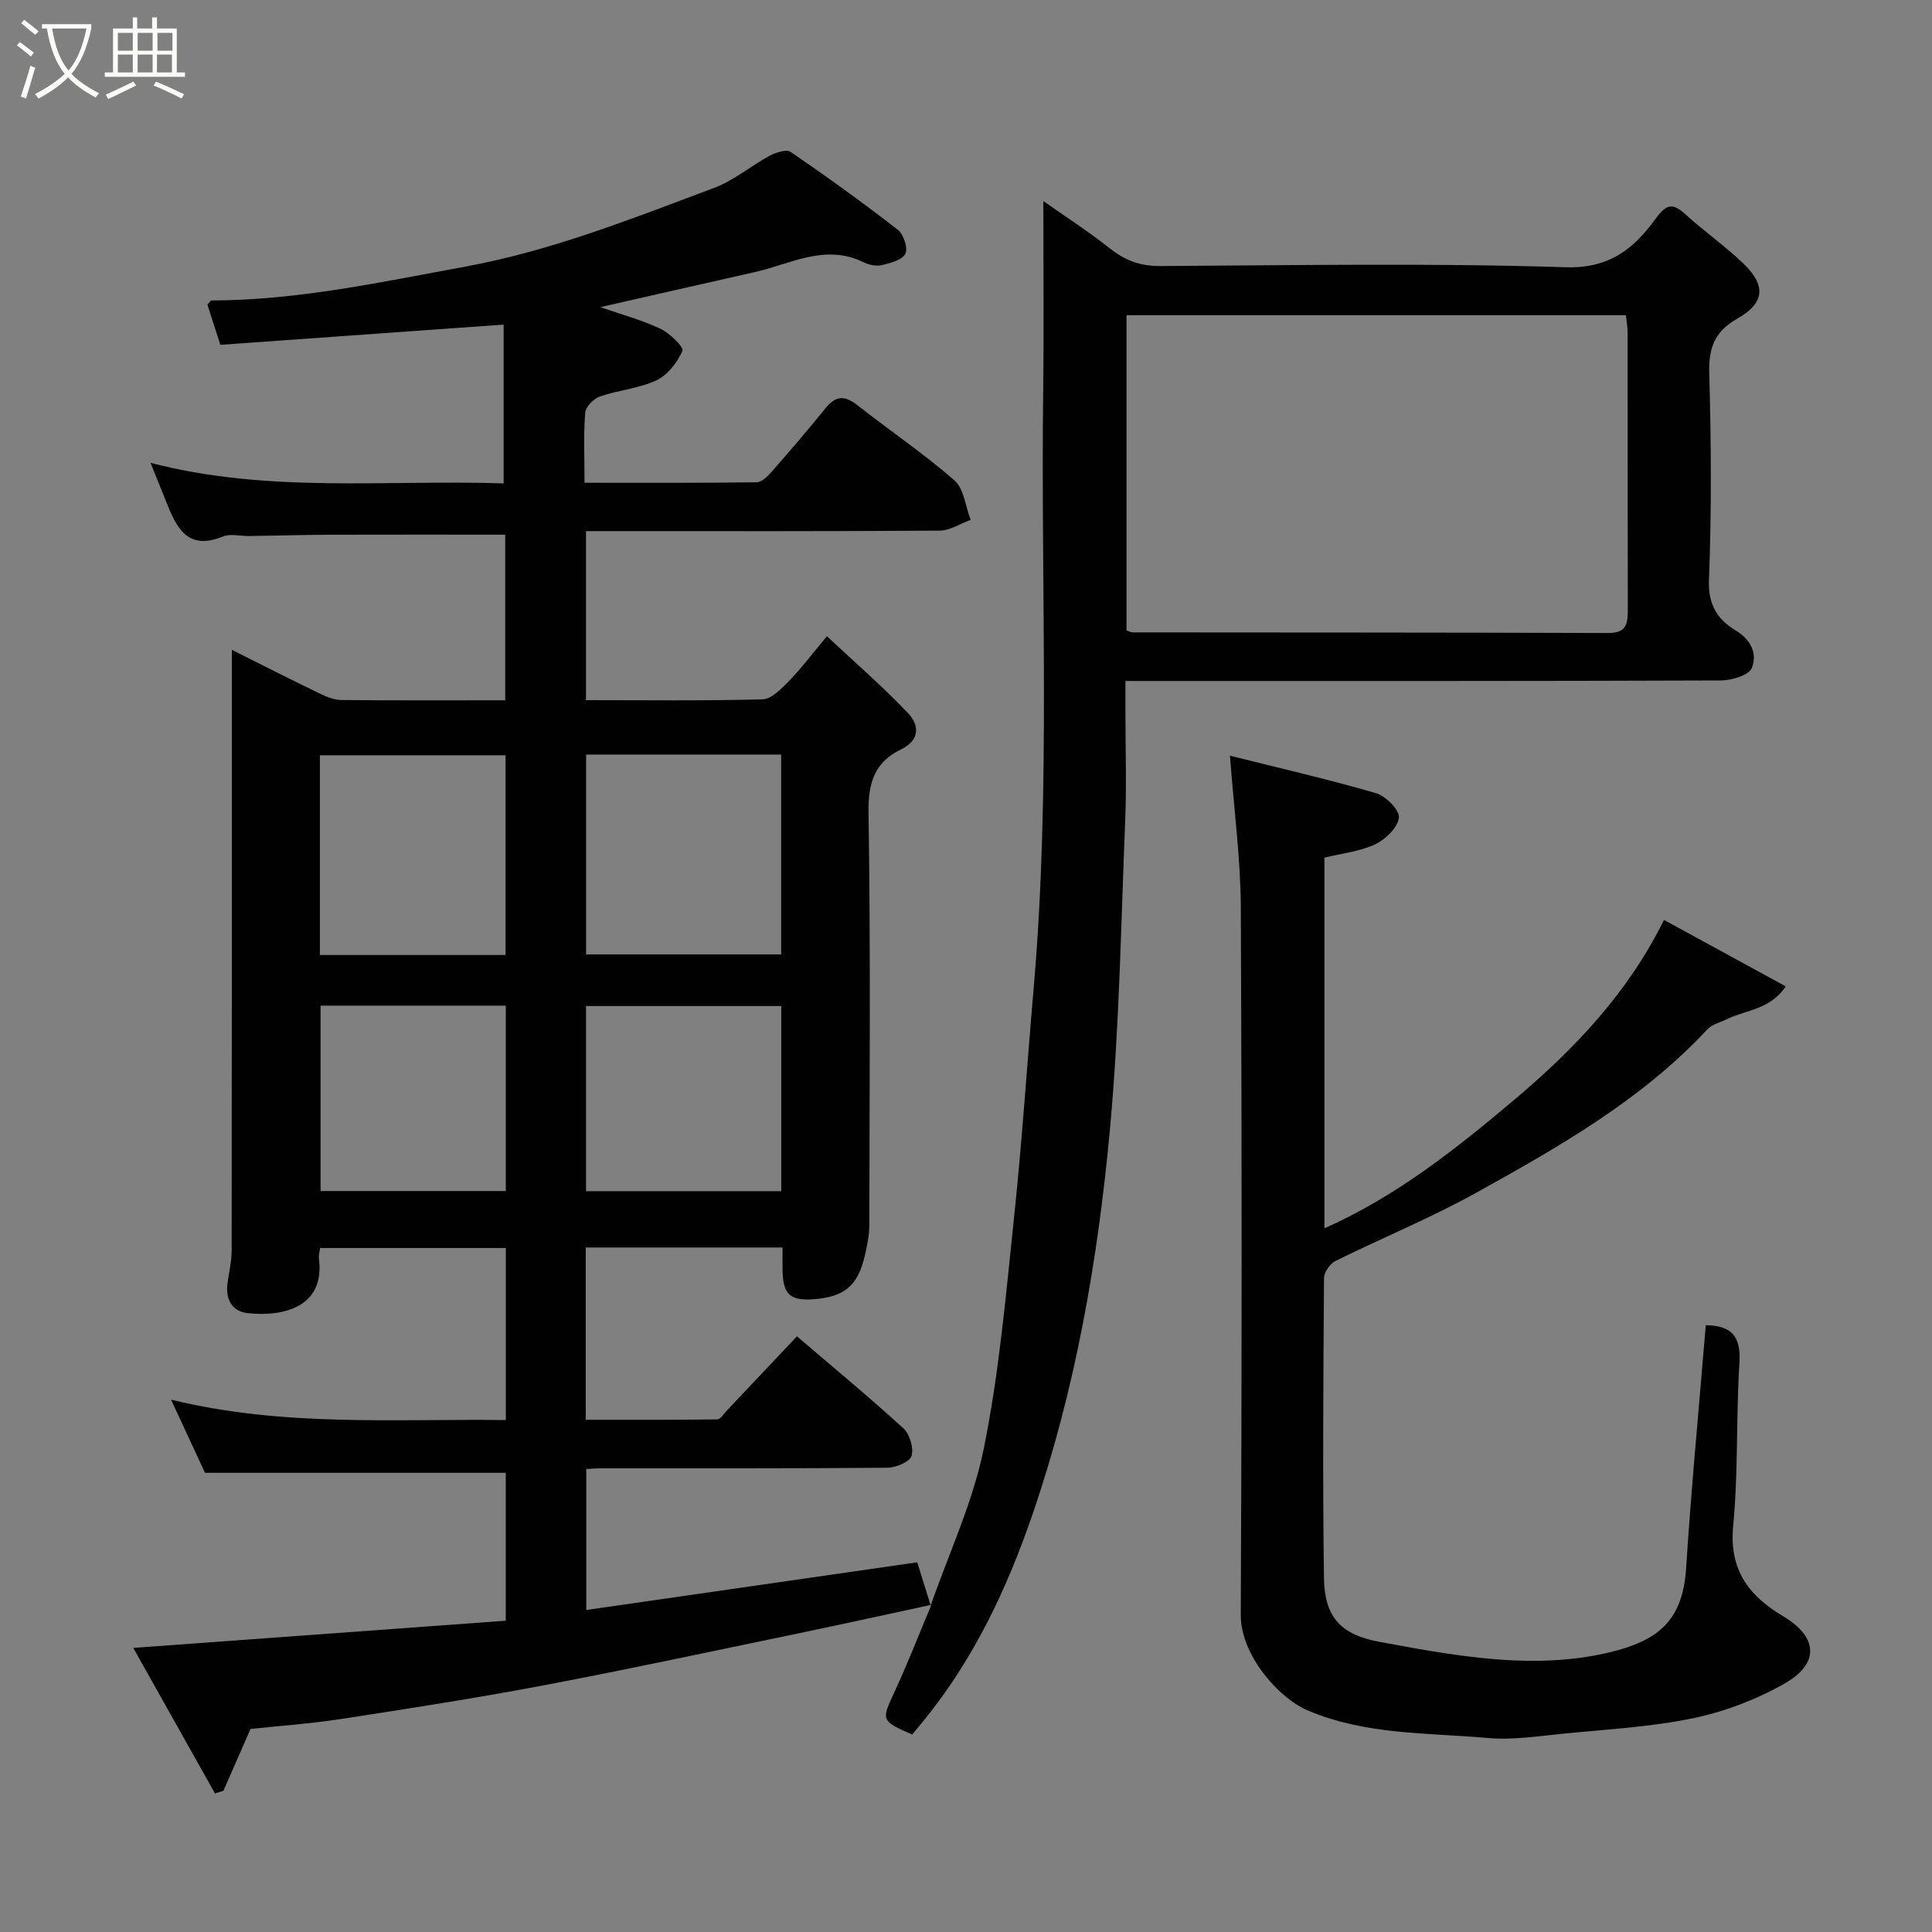 <svg enable-background="new 0 0 400 400" viewBox="0 0 400 400" xmlns="http://www.w3.org/2000/svg"><rect x="0" y="0" width="400" height="400" fill="#808080" stroke="none"/><path d="m6.4 11.7c-1-.8-1.9-1.6-2.9-2.3l.6-.7c.9.7 1.9 1.4 2.9 2.2zm-2.1 8.3c.7-2.1 1.4-4.2 2-6.4.2.1.6.3 1 .4-.7 2.3-1.3 4.4-1.9 6.4zm3-12.8c-1.1-.9-2.1-1.7-2.9-2.4l.6-.7c1 .8 2 1.5 3 2.4zm1.4-1.3v-.9h10.2v.9c-.9 4.2-2.3 7.3-4.1 9.4 1.3 1.4 3.2 2.7 5.7 4-.2.2-.4.5-.7.9-2.5-1.4-4.4-2.7-5.7-4.2-1.4 1.5-3.5 3-6.1 4.4 0 0 0 0-.1-.1-.3-.4-.5-.7-.7-.8 2.7-1.4 4.7-2.8 6.2-4.2-1.8-2.2-3-5.3-3.7-9.4zm9.2 0h-7.1c.6 3.8 1.7 6.7 3.4 8.7 1.7-2 2.9-4.8 3.7-8.7z" fill="#fbfcfa"/><path d="m31.6 3.6h.9v2.3h4.1v9.1h1.7v.9h-16.6v-.9h1.7v-9.1h4.1v-2.3h.9v2.3h3.1v-2.3zm-4 13.3.6.8c-1.9.9-3.8 1.9-5.8 2.8-.2-.3-.3-.6-.5-.9 2-.9 3.9-1.8 5.7-2.7zm-3.2-10.1v3.7h3.1v-3.7zm0 4.5v3.7h3.1v-3.7zm4.1-4.5v3.7h3.1v-3.7zm0 4.5v3.7h3.1v-3.7zm9.1 9.1c-2.1-1.1-4.1-2-5.8-2.7l.5-.8c2.2.9 4.1 1.8 5.8 2.6zm-1.9-13.6h-3.1v3.7h3.1zm-3.2 4.5v3.7h3.1v-3.7z" fill="#fbfcfa"/><g fill="#010101"><path d="m192.83 332.26c-9.04 1.94-18.06 3.94-27.11 5.82-17.7 3.67-35.38 7.48-53.15 10.85-13.95 2.64-28 4.82-42.03 6.98-6.31.97-12.69 1.41-18.67 2.05-1.99 4.54-3.8 8.67-5.61 12.8-.58.18-1.17.36-1.75.55-5.51-9.82-11.03-19.63-16.92-30.13 26.24-1.91 51.56-3.76 77.12-5.63 0-10.88 0-20.95 0-30.62-20.46 0-40.76 0-62.27 0-1.82-3.93-4.19-9.04-7.03-15.15 23.37 5.71 46.24 3.94 69.32 4.23 0-12.02 0-23.62 0-35.62-12.64 0-25.36 0-38.45 0-.08.66-.34 1.45-.25 2.2 1.28 9.91-7.19 12.13-14.83 11.27-3.2-.36-4.54-2.91-4.1-6.18.31-2.25.86-4.51.86-6.77.05-37.33.04-74.67.04-112 0-4.07 0-8.13 0-12.37 5.63 2.81 11.83 5.97 18.09 9 1.44.7 3.07 1.38 4.63 1.39 11.16.12 22.32.06 33.88.06 0-11.54 0-22.93 0-34.29-11.94 0-23.99-.03-36.03.01-5.65.02-11.3.19-16.95.27-1.83.03-3.89-.54-5.46.1-7.44 3.02-9.66-1.93-11.78-7.27-.99-2.5-2.01-4.98-3.22-7.99 24.43 6.37 48.82 3.46 73.11 4.26 0-11.07 0-21.85 0-32.87-20.06 1.43-39.39 2.81-58.65 4.18-1.06-3.28-1.9-5.87-2.68-8.32.43-.45.63-.86.84-.86 17.83-.04 35.11-3.81 52.54-7.01 17.95-3.29 34.67-9.99 51.56-16.31 4.06-1.52 7.54-4.52 11.41-6.61 1.29-.7 3.52-1.44 4.41-.83 7.54 5.16 14.97 10.52 22.19 16.13 1.19.92 2.13 3.79 1.56 4.95-.65 1.3-3.08 1.94-4.86 2.36-1.17.28-2.69-.05-3.81-.6-7.94-3.89-15.09.37-22.49 2.04-10.48 2.36-20.95 4.75-31.99 7.26 4.41 1.54 8.59 2.66 12.44 4.48 1.93.91 4.89 3.81 4.55 4.58-1.05 2.41-3.08 5.01-5.4 6.1-3.62 1.7-7.86 2.01-11.69 3.34-1.29.45-2.95 2.13-3.04 3.35-.36 4.61-.14 9.27-.14 14.51 12.09 0 23.86.06 35.62-.1 1.06-.01 2.29-1.22 3.12-2.17 3.79-4.33 7.54-8.69 11.16-13.17 2.07-2.56 3.92-2.72 6.53-.67 6.68 5.26 13.76 10.04 20.15 15.61 1.99 1.73 2.28 5.4 3.36 8.18-2.14.78-4.28 2.22-6.43 2.23-22.5.16-45 .1-67.5.1-1.8 0-3.61 0-5.71 0v35c12.3 0 24.43.16 36.54-.17 1.86-.05 3.89-2.16 5.43-3.73 2.52-2.57 4.69-5.48 7.92-9.33 5.89 5.52 11.64 10.48 16.83 15.97 2.25 2.38 2.52 5.52-1.49 7.45-5.4 2.61-6.82 6.82-6.73 12.99.44 28.49.21 57 .16 85.5 0 2.09-.44 4.21-.91 6.26-1.45 6.24-4.14 8.54-10.34 9.07-5.11.43-6.63-.91-6.71-5.96-.02-1.48 0-2.95 0-4.73-13.7 0-27.1 0-40.75 0v35.67c9.06 0 18.15.04 27.24-.08.66-.01 1.33-1.14 1.94-1.79 4.76-5.03 9.51-10.08 14.55-15.41 7.46 6.38 14.91 12.54 22.05 19.06 1.31 1.2 2.17 4.09 1.67 5.71-.39 1.25-3.24 2.42-5.01 2.44-19.83.17-39.67.11-59.5.12-.82 0-1.64.08-2.83.14v29.19c22.65-3.26 45.19-6.51 68.52-9.87.82 2.62 1.81 5.79 2.8 8.95zm-71.48-176.04v41.38h40.38c0-13.99 0-27.57 0-41.38-13.51 0-26.76 0-40.38 0zm-55.12 41.5h38.44c0-13.98 0-27.69 0-41.35-13.03 0-25.74 0-38.44 0zm95.52 10.57c-13.62 0-26.99 0-40.42 0v38.33h40.42c0-12.97 0-25.56 0-38.33zm-95.38-.08v38.38h38.35c0-13 0-25.59 0-38.38-12.87 0-25.45 0-38.35 0z"/><path d="m192.69 332.42c3.77-10.85 8.76-21.45 11.01-32.6 3.17-15.67 4.56-31.73 6.24-47.67 1.67-15.86 2.7-31.79 4.08-47.68 3.55-41.14 1.44-82.38 1.96-123.57.16-13.03.03-26.07.03-39.27 4.41 3.11 9.32 6.26 13.87 9.87 3.12 2.47 6.26 3.6 10.3 3.58 27.99-.15 56-.65 83.96.25 9.12.29 14.13-3.88 18.57-9.95 2.3-3.15 3.53-3.47 6.27-.98 3.89 3.53 8.23 6.57 12.01 10.2 4.7 4.52 4.37 8.16-1.27 11.35-4.66 2.63-5.98 5.99-5.84 11.23.4 14.32.5 28.67-.06 42.97-.2 5.13 1.89 8.2 5.53 10.38 3.34 2 4.48 4.94 3.34 7.78-.61 1.51-4.19 2.56-6.43 2.57-38.82.15-77.64.11-116.46.11-1.99 0-3.99 0-6.79 0v6.89c0 7.33.25 14.67-.05 21.99-.87 21.3-1.2 42.67-3.15 63.87-2.5 27.14-7.16 53.99-16.08 79.92-5.29 15.37-12.14 29.86-22.47 42.55-.84 1.03-1.69 2.06-2.4 2.91-6.48-2.84-6.38-2.96-3.74-8.66 2.77-5.99 5.17-12.15 7.72-18.22-.01.02-.15.18-.15.18zm40.54-201.89c.68.22.99.4 1.29.4 32.81.03 65.63.01 98.44.13 4.05.02 4.06-2.24 4.06-5.15-.05-18.99-.02-37.98-.04-56.97 0-1.26-.24-2.52-.35-3.68-34.66 0-68.91 0-103.4 0z"/><path d="m254.65 156.46c10.19 2.55 20.3 4.87 30.24 7.76 2.03.59 4.92 3.53 4.74 5.06-.25 2.06-2.77 4.51-4.91 5.52-3.15 1.49-6.83 1.86-10.51 2.77v76.74c14.94-6.62 27.48-16.62 39.65-26.91 12.16-10.28 23.18-21.82 30.65-36.94 8.41 4.59 16.52 9.02 25.21 13.76-3.25 4.84-8.22 4.85-12.09 6.75-1.41.69-3.16 1.09-4.16 2.17-13.64 14.63-30.78 24.35-47.97 33.88-9.39 5.2-19.39 9.29-29.02 14.06-1.13.56-2.35 2.33-2.36 3.55-.14 20.66-.29 41.33-.01 61.99.11 8.14 3.41 11.8 11.47 13.3 9.13 1.7 18.36 3.4 27.6 3.84 7.3.35 14.97-.19 21.97-2.16 8.76-2.46 13.28-6.72 13.94-16.89 1.08-16.74 2.68-33.44 4.07-50.34 5.33.06 7.31 2.29 6.97 7.74-.71 11.24-.22 22.58-1.29 33.78-.87 9.14 3.2 14.48 10.39 18.77 7.18 4.29 7.53 9.77.23 13.91-5.8 3.29-12.35 5.8-18.88 7.16-8.79 1.83-17.86 2.31-26.83 3.2-5.25.52-10.59 1.36-15.79.9-12.49-1.11-25.2-.6-37.2-5.7-6.16-2.62-13.91-11.59-13.87-19.73.23-48.83.24-97.66.01-146.49-.05-10.08-1.41-20.2-2.25-31.45z"/></g></svg>